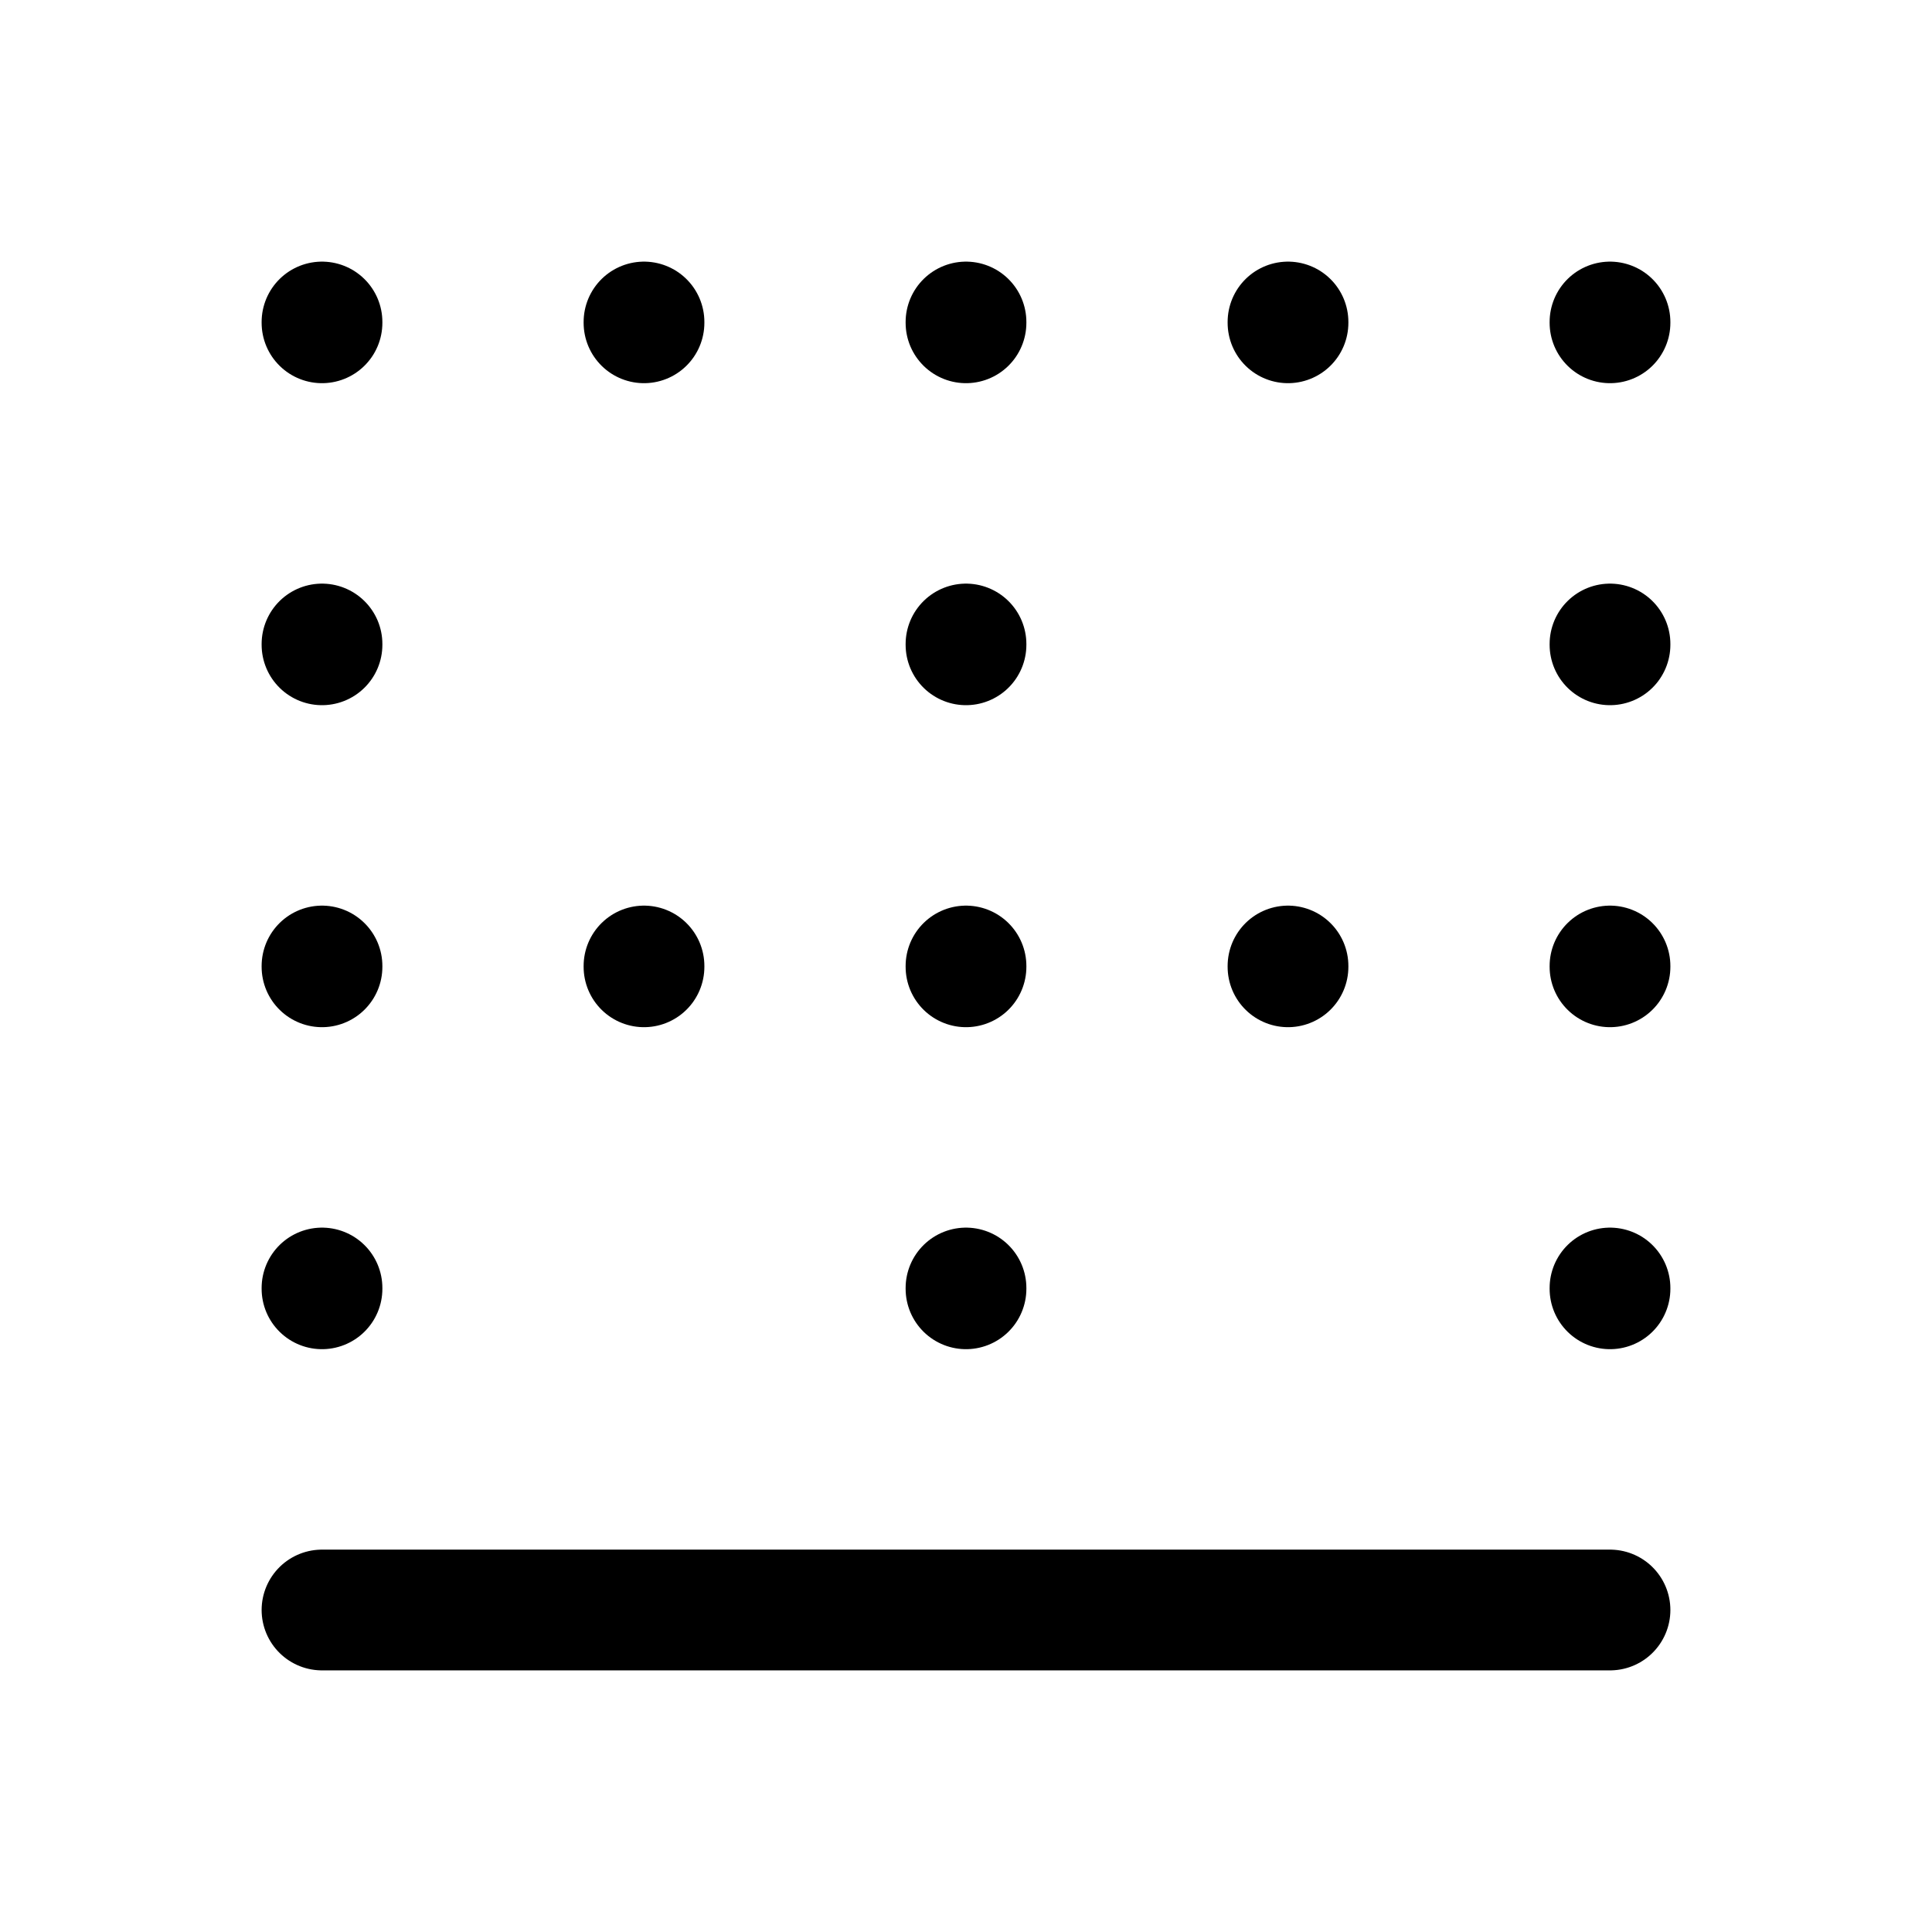 <svg xmlns="http://www.w3.org/2000/svg" class="icon icon-tabler icon-tabler-border-bottom" width="44" height="44" viewBox="0 0 24 24" stroke-width="1.5" stroke="currentColor" fill="none" stroke-linecap="round" stroke-linejoin="round">
  <path stroke="none" d="M0 0h24v24H0z" fill="none"></path>
  <line x1="20" y1="20" x2="4" y2="20"></line>
  <line x1="4" y1="4" x2="4" y2="4.01"></line>
  <line x1="8" y1="4" x2="8" y2="4.01"></line>
  <line x1="12" y1="4" x2="12" y2="4.01"></line>
  <line x1="16" y1="4" x2="16" y2="4.01"></line>
  <line x1="20" y1="4" x2="20" y2="4.01"></line>
  <line x1="4" y1="8" x2="4" y2="8.01"></line>
  <line x1="12" y1="8" x2="12" y2="8.01"></line>
  <line x1="20" y1="8" x2="20" y2="8.01"></line>
  <line x1="4" y1="12" x2="4" y2="12.01"></line>
  <line x1="8" y1="12" x2="8" y2="12.01"></line>
  <line x1="12" y1="12" x2="12" y2="12.01"></line>
  <line x1="16" y1="12" x2="16" y2="12.01"></line>
  <line x1="20" y1="12" x2="20" y2="12.01"></line>
  <line x1="4" y1="16" x2="4" y2="16.01"></line>
  <line x1="12" y1="16" x2="12" y2="16.01"></line>
  <line x1="20" y1="16" x2="20" y2="16.01"></line>
</svg>
